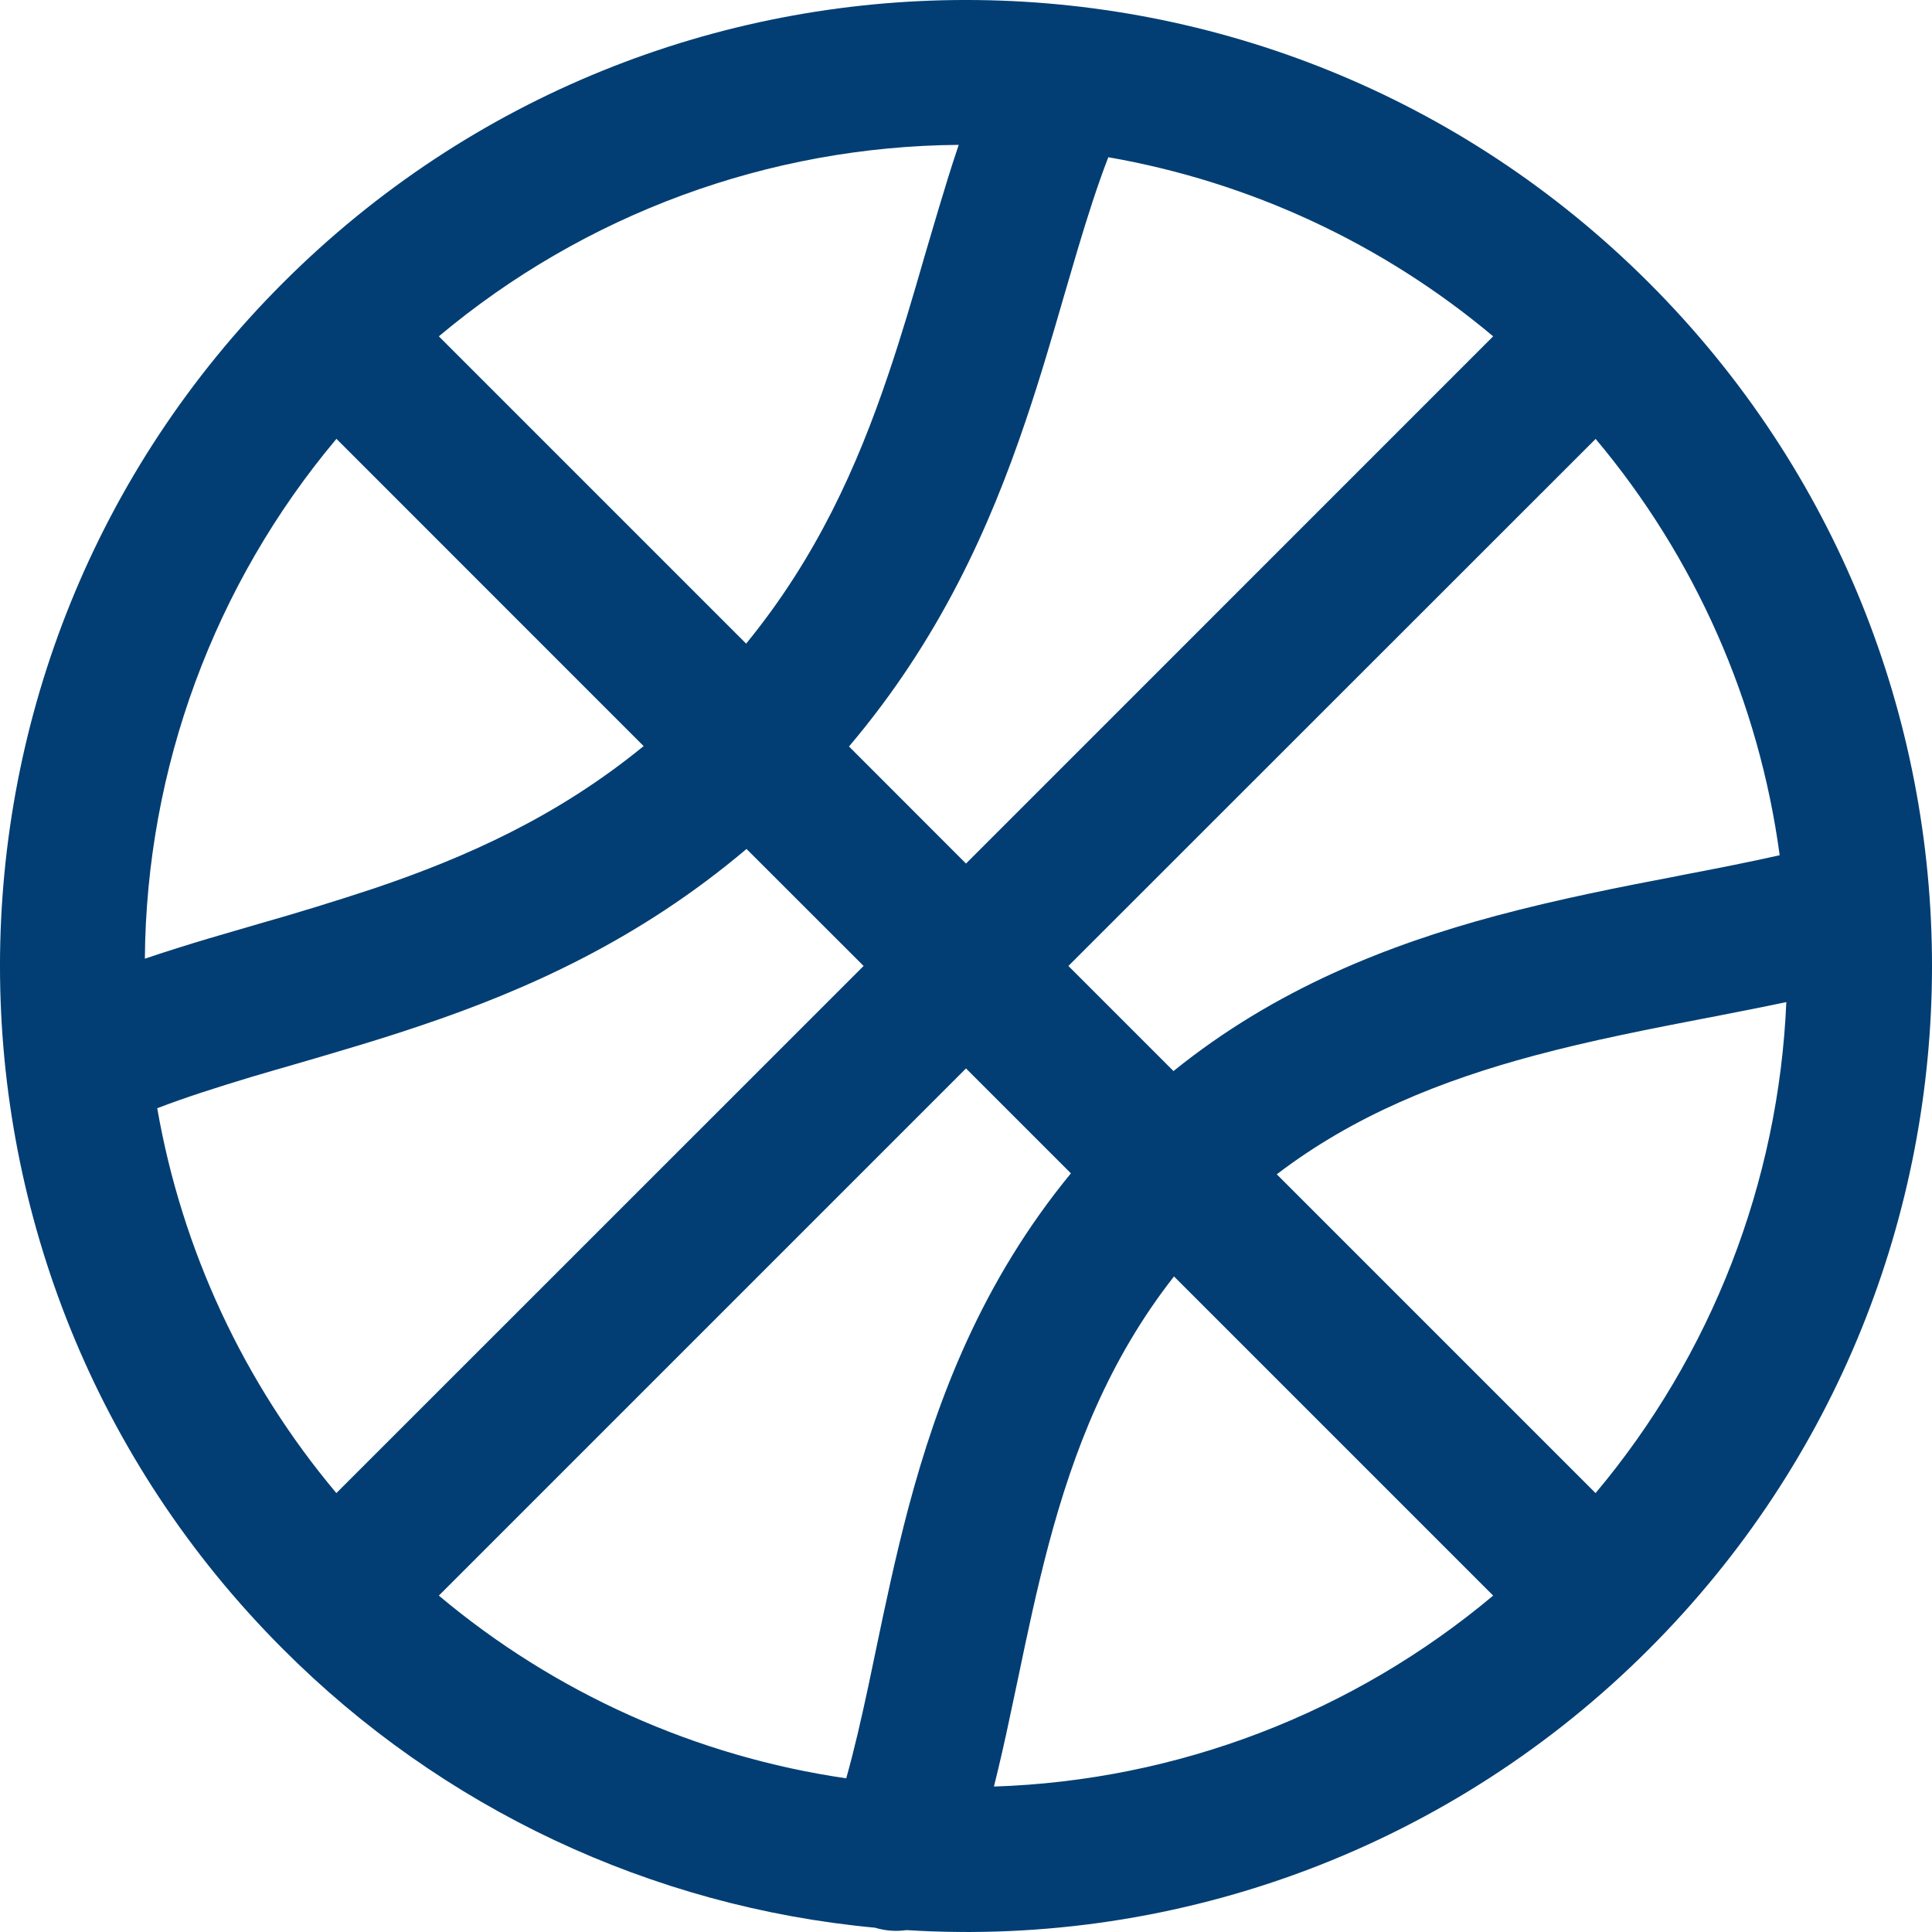 <svg width="50" height="50" viewBox="0 0 50 50" fill="none" xmlns="http://www.w3.org/2000/svg">
<path d="M22.647 49.889C16.853 49.349 11.431 46.797 7.322 42.676C-2.441 32.914 -2.441 17.084 7.322 7.322C17.085 -2.441 32.915 -2.441 42.678 7.322C52.441 17.084 52.441 32.914 42.678 42.676C40.175 45.184 37.167 47.13 33.853 48.385C30.539 49.639 26.996 50.173 23.46 49.951C23.188 49.99 22.91 49.969 22.647 49.889V49.889ZM46.058 22.134C45.523 18.164 43.872 14.427 41.295 11.359L27.65 24.999L30.37 27.719C33 25.594 35.93 24.449 38.723 23.699C40.348 23.264 41.963 22.949 43.441 22.666L43.48 22.657C44.398 22.482 45.255 22.314 46.056 22.134H46.058ZM46.23 25.934C45.566 26.074 44.893 26.204 44.23 26.334L44.196 26.339C42.688 26.631 41.19 26.921 39.698 27.321C37.315 27.961 35.045 28.861 33.043 30.391L41.293 38.641C44.295 35.066 46.031 30.598 46.23 25.934V25.934ZM30.383 33.034C28.695 35.189 27.783 37.549 27.14 39.966C26.828 41.141 26.587 42.286 26.345 43.446L26.135 44.434C26.01 45.034 25.872 45.636 25.723 46.236C30.461 46.082 35.011 44.341 38.643 41.294L30.383 33.034V33.034ZM21.9 46.023C22.105 45.299 22.285 44.509 22.47 43.649L22.662 42.731C22.907 41.559 23.175 40.281 23.515 39.001C24.267 36.181 25.42 33.159 27.715 30.366L25 27.651L11.357 41.294C14.364 43.819 18.015 45.457 21.9 46.023V46.023ZM22.35 24.999L19.32 21.971C16.535 24.326 13.62 25.621 10.907 26.536C9.79 26.916 8.665 27.241 7.63 27.544C7.232 27.659 6.847 27.769 6.48 27.879C5.605 28.144 4.802 28.399 4.069 28.681C4.709 32.352 6.309 35.788 8.705 38.641L22.35 24.999ZM5.407 24.286L6.662 23.919C7.683 23.63 8.697 23.318 9.705 22.984C12.065 22.184 14.425 21.134 16.657 19.309L8.707 11.357C5.54 15.129 3.787 19.887 3.749 24.811C4.299 24.624 4.857 24.451 5.407 24.286V24.286ZM11.357 8.704L19.31 16.657C21.135 14.424 22.187 12.064 22.985 9.704C23.337 8.667 23.628 7.669 23.92 6.659V6.657C24.045 6.242 24.163 5.827 24.29 5.407C24.455 4.857 24.625 4.299 24.812 3.749C19.888 3.786 15.13 5.539 11.357 8.704V8.704ZM26.54 10.904C25.622 13.617 24.33 16.534 21.972 19.319L25 22.349L38.643 8.704C35.789 6.308 32.353 4.709 28.683 4.069C28.4 4.802 28.145 5.602 27.883 6.479L27.545 7.629C27.245 8.664 26.92 9.787 26.54 10.904Z" fill="#023E73"/>
</svg>
